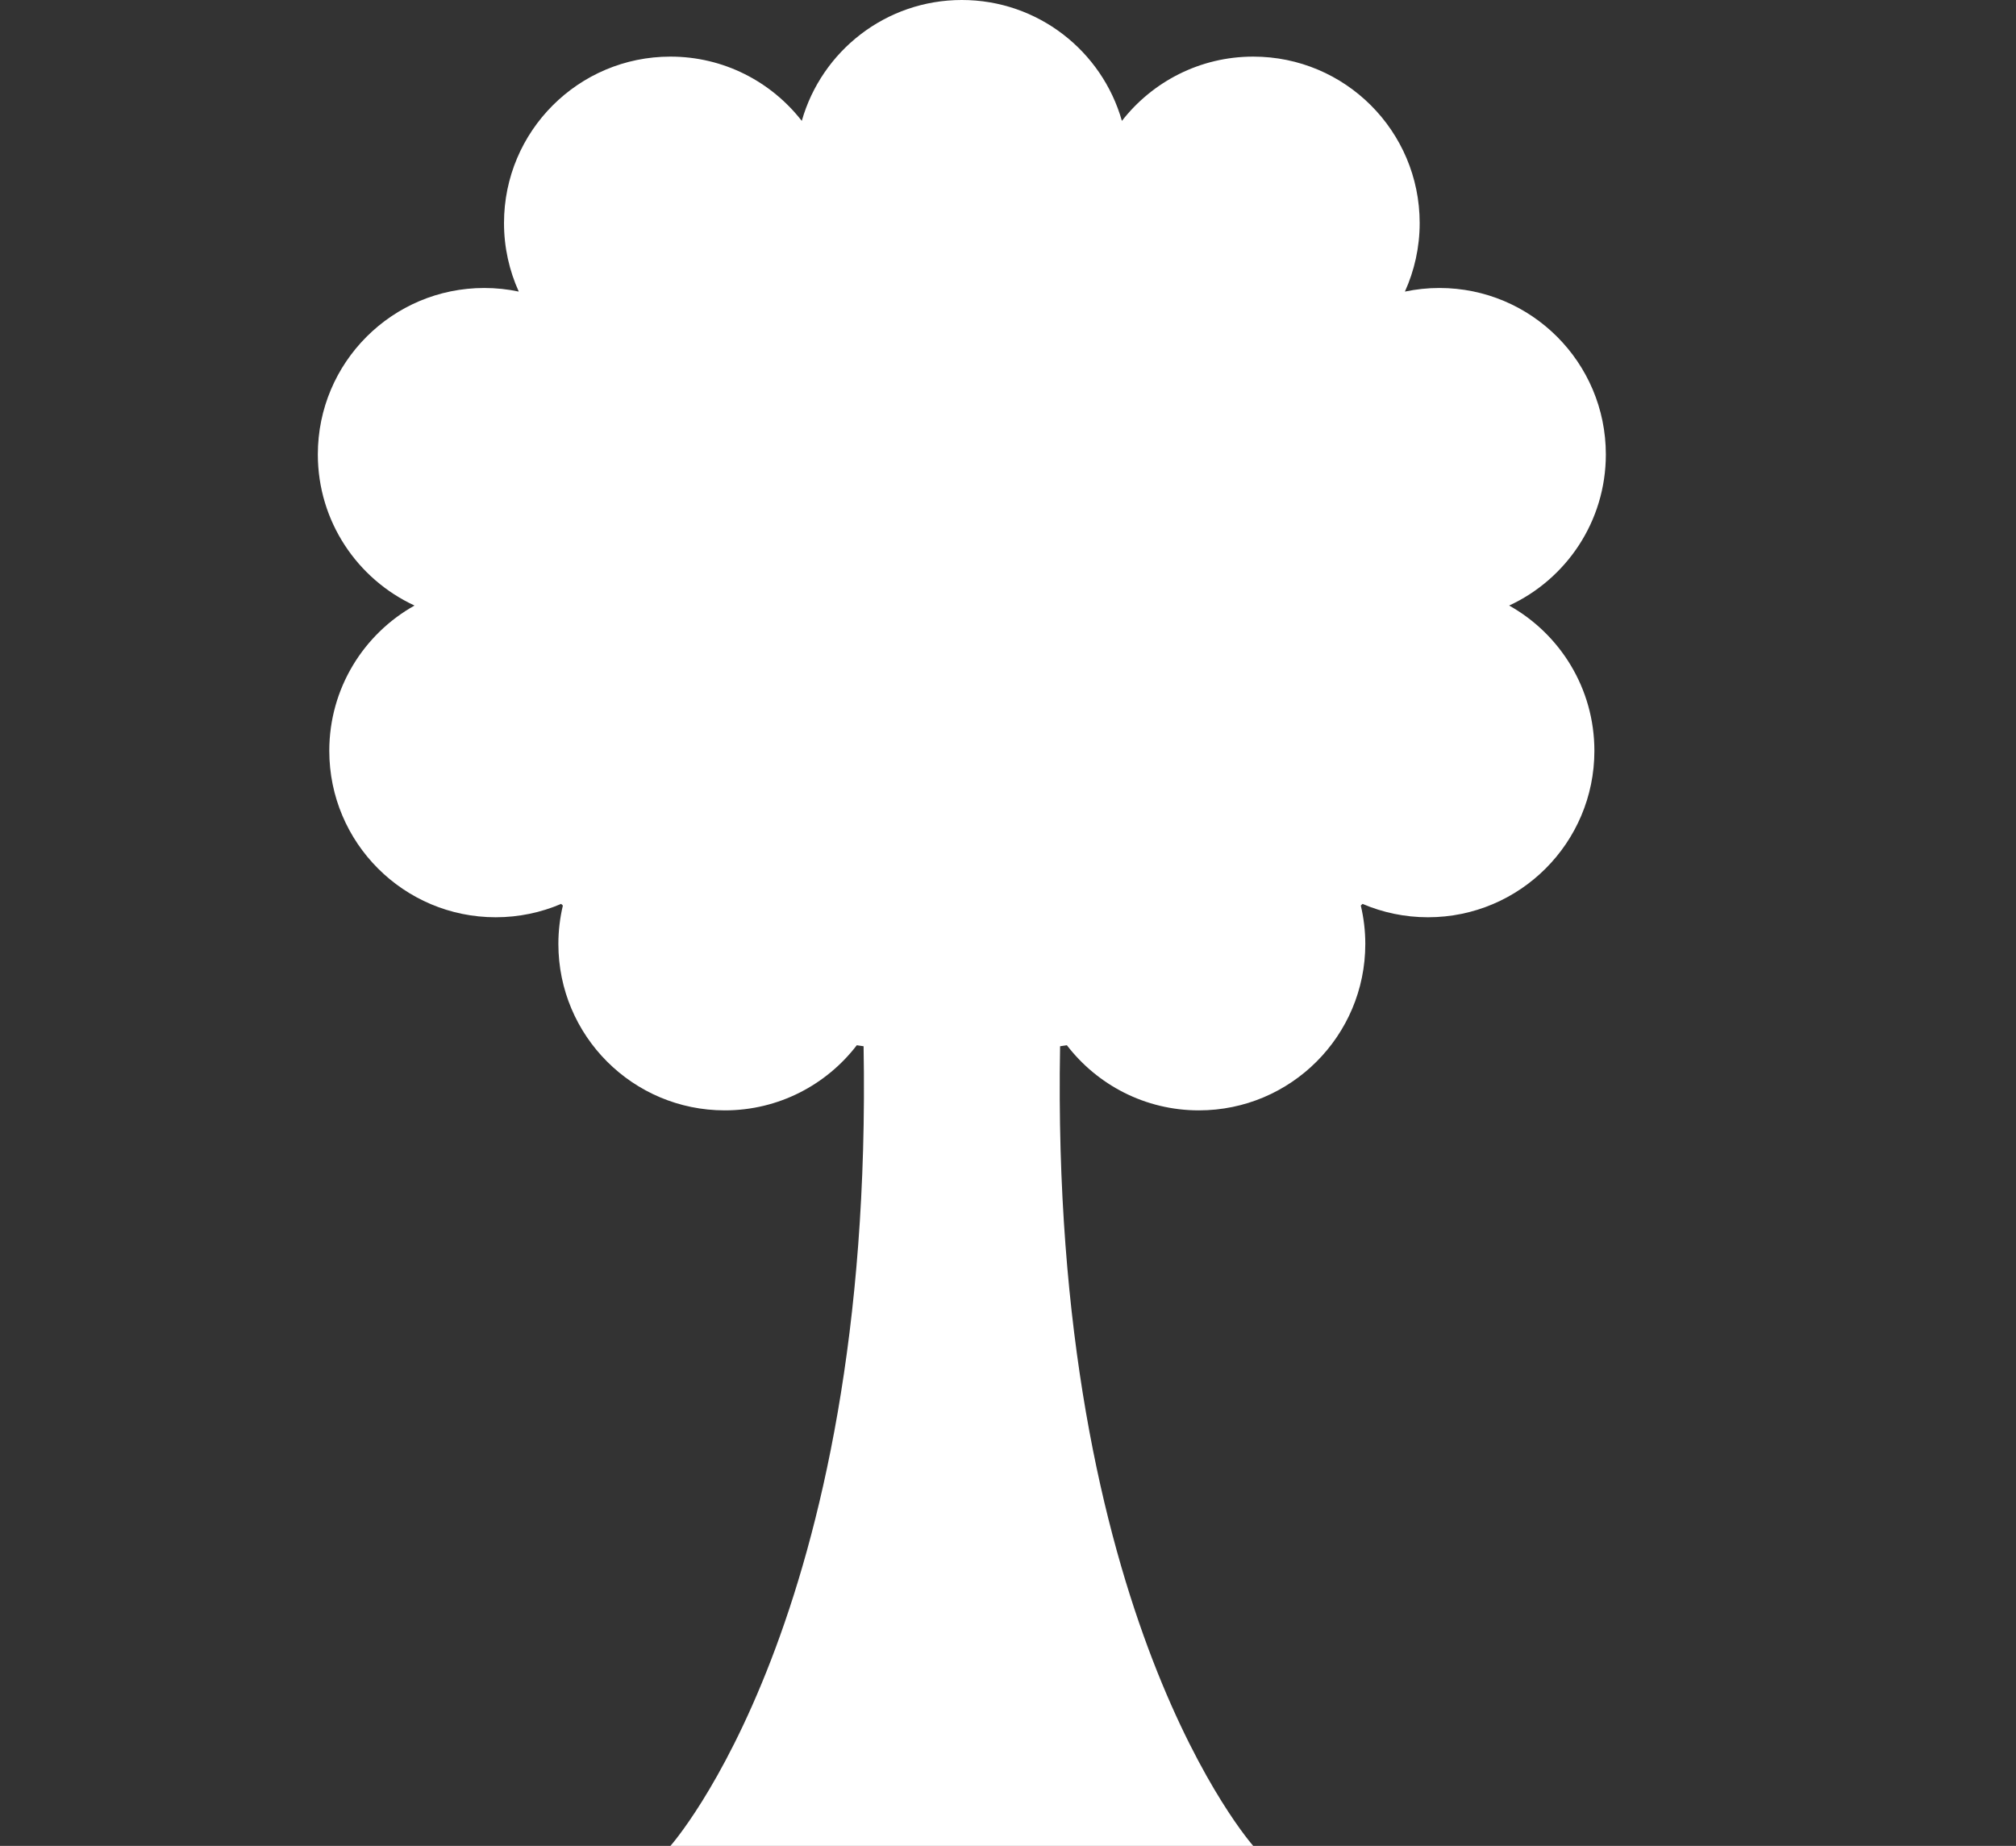 <?xml version="1.0" encoding="UTF-8"?><svg id="Layer_1" xmlns="http://www.w3.org/2000/svg" viewBox="0 0 300 274.664"><rect x="0" y="0" width="300" height="274.664" fill="#333333" stroke="none"/><defs><style>.cls-1{fill:none;}.cls-1,.cls-2{stroke-width:0px;}.cls-2{fill:#fff;}</style></defs><path class="cls-2" d="m224.577,90.103c8.493-3.926,14.388-12.515,14.388-22.486,0-13.678-11.088-24.766-24.766-24.766-1.761,0-3.478.187-5.136.536,1.408-3.111,2.198-6.561,2.198-10.197,0-13.678-11.088-24.766-24.766-24.766-7.946,0-15.013,3.747-19.545,9.565-2.949-10.382-12.492-17.989-23.819-17.989s-20.871,7.607-23.819,17.989c-4.532-5.818-11.599-9.565-19.545-9.565-13.678,0-24.766,11.088-24.766,24.766,0,3.637.79,7.087,2.198,10.197-1.657-.35-3.374-.536-5.136-.536-13.678,0-24.766,11.088-24.766,24.766,0,9.971,5.896,18.56,14.388,22.486-7.566,4.238-12.684,12.328-12.684,21.617,0,13.678,11.088,24.766,24.766,24.766,3.456,0,6.746-.71,9.735-1.989.086.081.172.163.259.244-.434,1.835-.67,3.746-.67,5.713,0,13.678,11.088,24.766,24.766,24.766,8.003,0,15.116-3.8,19.643-9.69.334.055.674.096,1.009.147,1.519,85.086-28.743,118.987-28.743,118.987h86.728s-30.262-33.9-28.743-118.987c.335-.051.675-.092,1.009-.147,4.527,5.89,11.64,9.69,19.643,9.69,13.678,0,24.766-11.088,24.766-24.766,0-1.967-.236-3.879-.67-5.713.087-.081.172-.163.259-.244,2.989,1.279,6.279,1.989,9.735,1.989,13.678,0,24.766-11.088,24.766-24.766,0-9.289-5.117-17.379-12.684-21.617Z"/><rect class="cls-1" x="284.574" y="152.417" width="15.426" height="15.426"/><rect class="cls-1" y="152.172" width="15.426" height="15.426"/></svg>